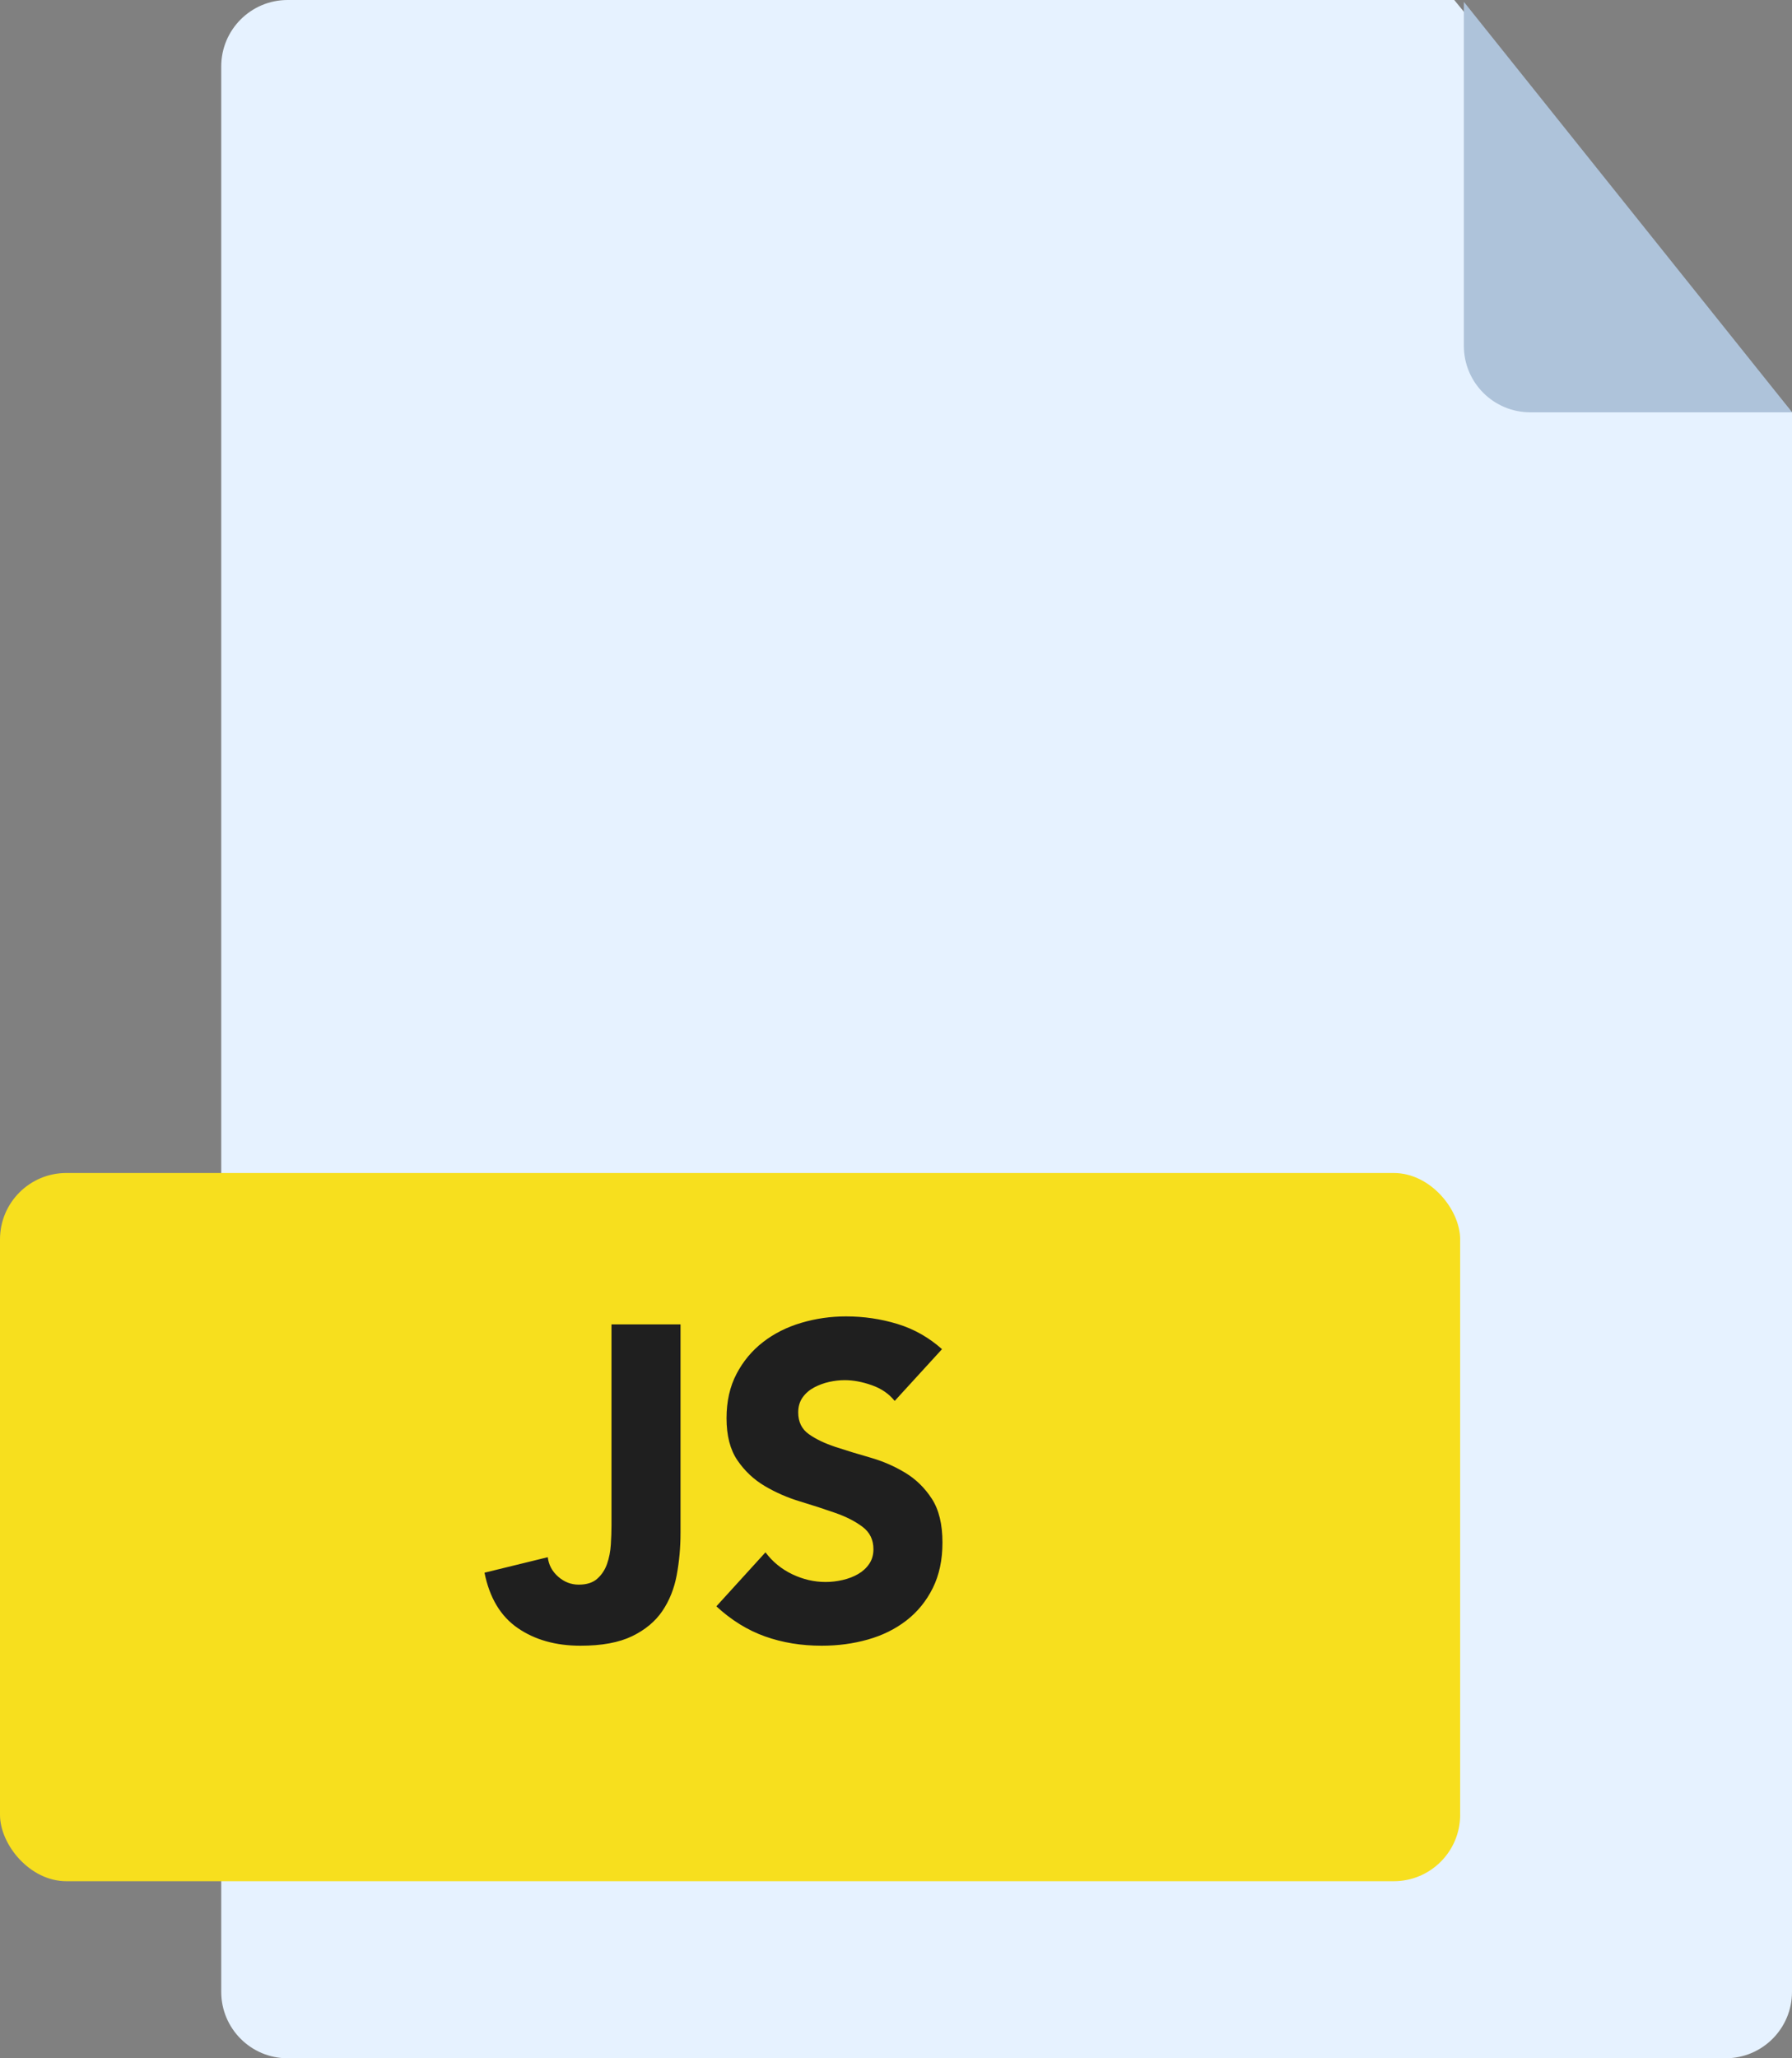 <?xml version="1.0" encoding="UTF-8"?>
<svg width="81px" height="93px" viewBox="0 0 81 93" version="1.1" xmlns="http://www.w3.org/2000/svg" xmlns:xlink="http://www.w3.org/1999/xlink">
    <rect x="0" y="0" width="81" height="93" fill="#808080" stroke="none"/>
    <!-- Generator: Sketch 49.3 (51167) - http://www.bohemiancoding.com/sketch -->
    <title>js</title>
    <desc>Created with Sketch.</desc>
    <defs></defs>
    <g id="Page-1" stroke="none" stroke-width="1" fill="none" fill-rule="evenodd">
        <g id="png" transform="translate(-678, -444)">
            <g id="files" transform="translate(43, 230)">
                <g id="js" transform="translate(635, 214)">
                    <path d="M13,0 L65.734,0 L81,18.641 L81,90 C81,91.657 79.657,93 78,93 L13,93 C11.343,93 10,91.657 10,90 L10,3 C10,1.343 11.343,3.04359188e-16 13,0 Z" id="Rectangle-2" fill="#E6F2FF"></path>
                    <path d="M66.168,0.084 L66.168,15.629 C66.168,17.286 67.511,18.629 69.168,18.629 L81.005,18.629 L66.168,0.084 Z" id="Rectangle-2-Copy" fill="#AEC3DA"></path>
                    <rect id="Rectangle-3" fill="#F7DF1E" x="0" y="53" width="66" height="32" rx="3"></rect>
                    <path d="M30.76,69.26 C30.76,69.913 30.703,70.547 30.59,71.16 C30.477,71.773 30.26,72.317 29.94,72.79 C29.62,73.263 29.163,73.643 28.57,73.93 C27.977,74.217 27.2,74.36 26.24,74.36 C25.12,74.36 24.173,74.093 23.4,73.56 C22.627,73.027 22.127,72.193 21.9,71.06 L24.76,70.36 C24.8,70.707 24.957,71 25.23,71.24 C25.503,71.48 25.813,71.6 26.16,71.6 C26.52,71.6 26.8,71.51 27,71.33 C27.2,71.15 27.347,70.927 27.44,70.66 C27.533,70.393 27.59,70.103 27.61,69.79 C27.63,69.477 27.64,69.187 27.64,68.92 L27.64,59.84 L30.76,59.84 L30.76,69.26 Z M40.44,63.3 C40.187,62.98 39.843,62.743 39.41,62.59 C38.977,62.437 38.567,62.36 38.18,62.36 C37.953,62.36 37.72,62.387 37.48,62.44 C37.24,62.493 37.013,62.577 36.8,62.69 C36.587,62.803 36.413,62.953 36.28,63.14 C36.147,63.327 36.08,63.553 36.08,63.82 C36.08,64.247 36.24,64.573 36.56,64.8 C36.88,65.027 37.283,65.22 37.77,65.38 C38.257,65.54 38.78,65.7 39.34,65.86 C39.9,66.02 40.423,66.247 40.91,66.54 C41.397,66.833 41.8,67.227 42.12,67.72 C42.44,68.213 42.6,68.873 42.6,69.7 C42.6,70.487 42.453,71.173 42.16,71.76 C41.867,72.347 41.47,72.833 40.97,73.22 C40.47,73.607 39.89,73.893 39.23,74.08 C38.57,74.267 37.873,74.36 37.14,74.36 C36.22,74.36 35.367,74.22 34.58,73.94 C33.793,73.66 33.06,73.207 32.38,72.58 L34.6,70.14 C34.92,70.567 35.323,70.897 35.81,71.13 C36.297,71.363 36.8,71.48 37.32,71.48 C37.573,71.48 37.83,71.45 38.09,71.39 C38.35,71.33 38.583,71.24 38.79,71.12 C38.997,71 39.163,70.847 39.29,70.66 C39.417,70.473 39.48,70.253 39.48,70 C39.48,69.573 39.317,69.237 38.99,68.99 C38.663,68.743 38.253,68.533 37.76,68.36 C37.267,68.187 36.733,68.013 36.16,67.84 C35.587,67.667 35.053,67.433 34.56,67.14 C34.067,66.847 33.657,66.46 33.33,65.98 C33.003,65.5 32.84,64.867 32.84,64.08 C32.84,63.32 32.99,62.653 33.29,62.08 C33.59,61.507 33.99,61.027 34.49,60.64 C34.99,60.253 35.567,59.963 36.22,59.77 C36.873,59.577 37.547,59.48 38.24,59.48 C39.04,59.48 39.813,59.593 40.56,59.82 C41.307,60.047 41.98,60.427 42.58,60.96 L40.44,63.3 Z" id="JS" fill="#1F1F1F"></path>
                </g>
            </g>
        </g>
    </g>
</svg>